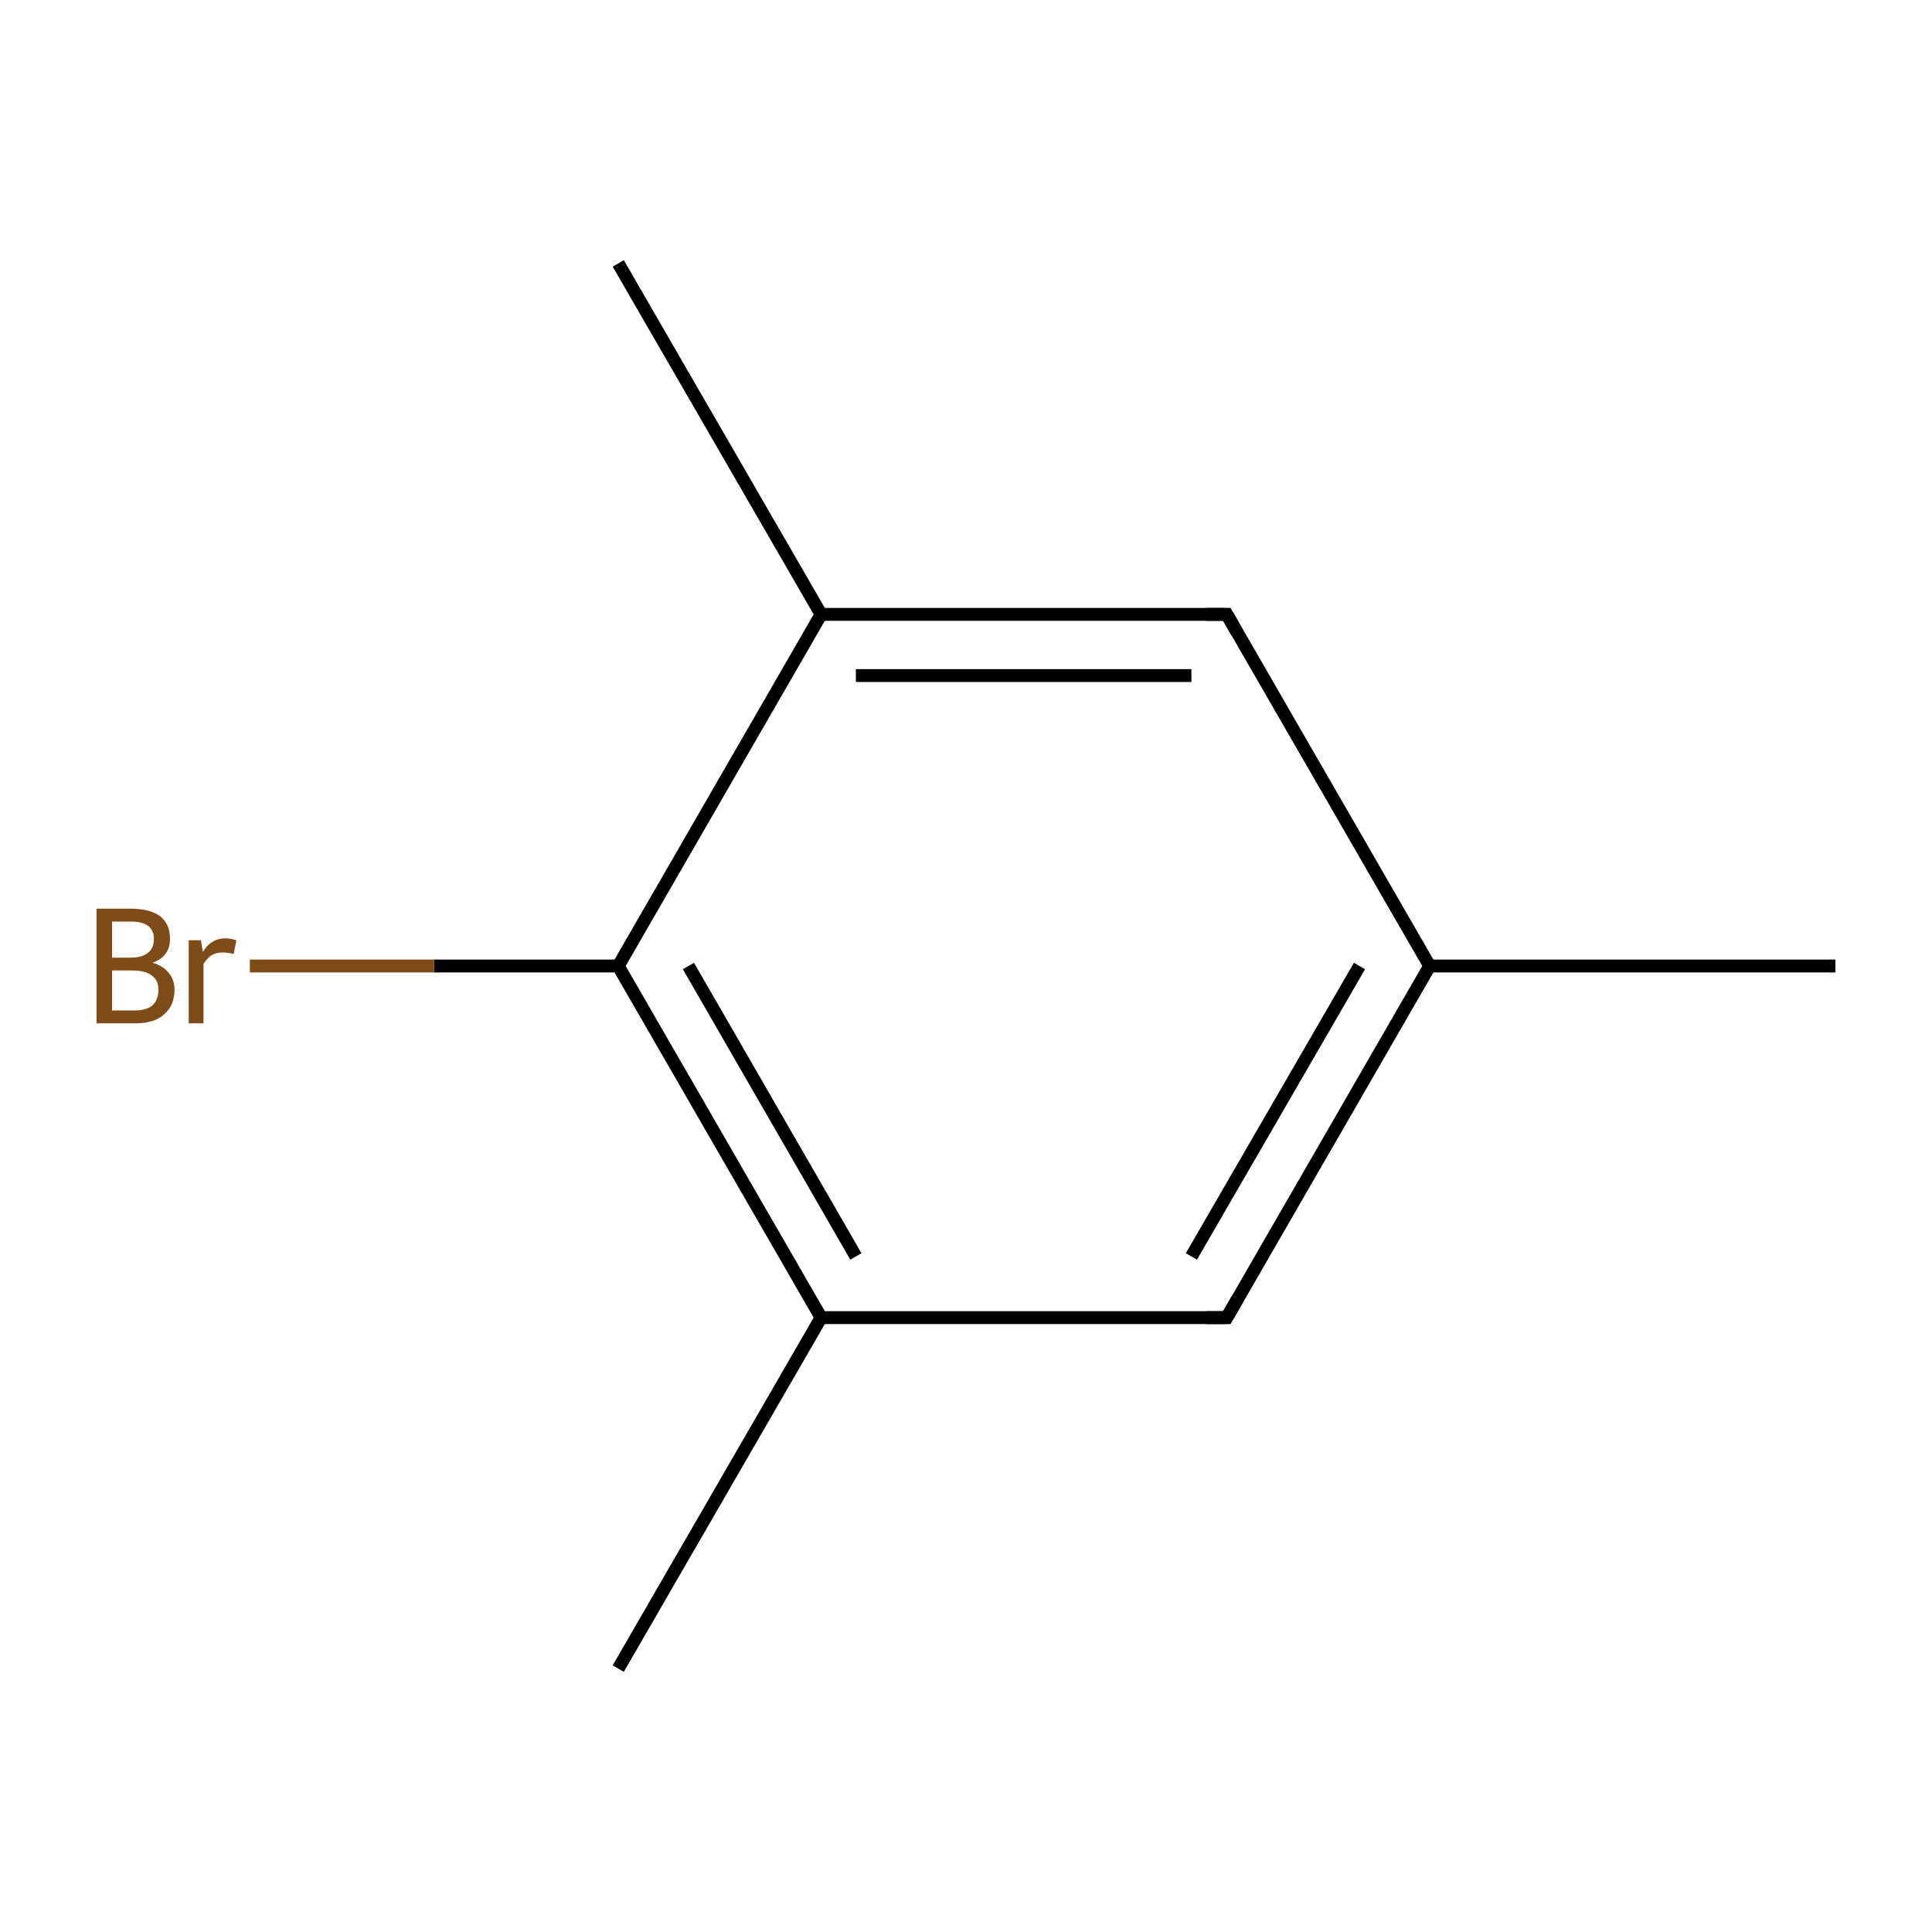 <?xml version='1.0' encoding='iso-8859-1'?>
<svg version='1.1' baseProfile='full'
              xmlns='http://www.w3.org/2000/svg'
                      xmlns:rdkit='http://www.rdkit.org/xml'
                      xmlns:xlink='http://www.w3.org/1999/xlink'
                  xml:space='preserve'
width='300px' height='300px' viewBox='0 0 300 300'>
<!-- END OF HEADER -->
<rect style='opacity:1.0;fill:#FFFFFF;stroke:none' width='300.0' height='300.0' x='0.0' y='0.0'> </rect>
<path class='bond-0 atom-0 atom-1' d='M 285.0,150.0 L 222.0,150.0' style='fill:none;fill-rule:evenodd;stroke:#000000;stroke-width:2.0px;stroke-linecap:butt;stroke-linejoin:miter;stroke-opacity:1' />
<path class='bond-1 atom-1 atom-2' d='M 222.0,150.0 L 190.5,204.6' style='fill:none;fill-rule:evenodd;stroke:#000000;stroke-width:2.0px;stroke-linecap:butt;stroke-linejoin:miter;stroke-opacity:1' />
<path class='bond-1 atom-1 atom-2' d='M 211.1,150.0 L 185.0,195.1' style='fill:none;fill-rule:evenodd;stroke:#000000;stroke-width:2.0px;stroke-linecap:butt;stroke-linejoin:miter;stroke-opacity:1' />
<path class='bond-2 atom-2 atom-3' d='M 190.5,204.6 L 127.5,204.6' style='fill:none;fill-rule:evenodd;stroke:#000000;stroke-width:2.0px;stroke-linecap:butt;stroke-linejoin:miter;stroke-opacity:1' />
<path class='bond-3 atom-3 atom-4' d='M 127.5,204.6 L 96.0,150.0' style='fill:none;fill-rule:evenodd;stroke:#000000;stroke-width:2.0px;stroke-linecap:butt;stroke-linejoin:miter;stroke-opacity:1' />
<path class='bond-3 atom-3 atom-4' d='M 132.9,195.1 L 106.9,150.0' style='fill:none;fill-rule:evenodd;stroke:#000000;stroke-width:2.0px;stroke-linecap:butt;stroke-linejoin:miter;stroke-opacity:1' />
<path class='bond-4 atom-4 atom-5' d='M 96.0,150.0 L 127.5,95.4' style='fill:none;fill-rule:evenodd;stroke:#000000;stroke-width:2.0px;stroke-linecap:butt;stroke-linejoin:miter;stroke-opacity:1' />
<path class='bond-5 atom-5 atom-6' d='M 127.5,95.4 L 190.5,95.4' style='fill:none;fill-rule:evenodd;stroke:#000000;stroke-width:2.0px;stroke-linecap:butt;stroke-linejoin:miter;stroke-opacity:1' />
<path class='bond-5 atom-5 atom-6' d='M 132.9,104.9 L 185.0,104.9' style='fill:none;fill-rule:evenodd;stroke:#000000;stroke-width:2.0px;stroke-linecap:butt;stroke-linejoin:miter;stroke-opacity:1' />
<path class='bond-6 atom-5 atom-7' d='M 127.5,95.4 L 96.0,40.9' style='fill:none;fill-rule:evenodd;stroke:#000000;stroke-width:2.0px;stroke-linecap:butt;stroke-linejoin:miter;stroke-opacity:1' />
<path class='bond-7 atom-4 atom-8' d='M 96.0,150.0 L 67.4,150.0' style='fill:none;fill-rule:evenodd;stroke:#000000;stroke-width:2.0px;stroke-linecap:butt;stroke-linejoin:miter;stroke-opacity:1' />
<path class='bond-7 atom-4 atom-8' d='M 67.4,150.0 L 38.8,150.0' style='fill:none;fill-rule:evenodd;stroke:#7F4C19;stroke-width:2.0px;stroke-linecap:butt;stroke-linejoin:miter;stroke-opacity:1' />
<path class='bond-8 atom-3 atom-9' d='M 127.5,204.6 L 96.0,259.1' style='fill:none;fill-rule:evenodd;stroke:#000000;stroke-width:2.0px;stroke-linecap:butt;stroke-linejoin:miter;stroke-opacity:1' />
<path class='bond-9 atom-6 atom-1' d='M 190.5,95.4 L 222.0,150.0' style='fill:none;fill-rule:evenodd;stroke:#000000;stroke-width:2.0px;stroke-linecap:butt;stroke-linejoin:miter;stroke-opacity:1' />
<path d='M 192.1,201.8 L 190.5,204.6 L 187.3,204.6' style='fill:none;stroke:#000000;stroke-width:2.0px;stroke-linecap:butt;stroke-linejoin:miter;stroke-miterlimit:10;stroke-opacity:1;' />
<path d='M 187.3,95.4 L 190.5,95.4 L 192.1,98.2' style='fill:none;stroke:#000000;stroke-width:2.0px;stroke-linecap:butt;stroke-linejoin:miter;stroke-miterlimit:10;stroke-opacity:1;' />
<path class='atom-8' d='M 23.7 149.5
Q 25.4 150.0, 26.2 151.1
Q 27.1 152.1, 27.1 153.7
Q 27.1 156.1, 25.5 157.5
Q 24.0 158.9, 21.0 158.9
L 15.0 158.9
L 15.0 141.1
L 20.3 141.1
Q 23.3 141.1, 24.9 142.3
Q 26.4 143.5, 26.4 145.8
Q 26.4 148.5, 23.7 149.5
M 17.4 143.1
L 17.4 148.7
L 20.3 148.7
Q 22.0 148.7, 22.9 148.0
Q 23.9 147.3, 23.9 145.8
Q 23.9 143.1, 20.3 143.1
L 17.4 143.1
M 21.0 156.9
Q 22.7 156.9, 23.7 156.1
Q 24.6 155.2, 24.6 153.7
Q 24.6 152.2, 23.6 151.5
Q 22.6 150.7, 20.6 150.7
L 17.4 150.7
L 17.4 156.9
L 21.0 156.9
' fill='#7F4C19'/>
<path class='atom-8' d='M 31.2 146.0
L 31.5 147.8
Q 32.8 145.7, 35.0 145.7
Q 35.7 145.7, 36.7 146.0
L 36.3 148.1
Q 35.2 147.9, 34.6 147.9
Q 33.6 147.9, 32.9 148.3
Q 32.2 148.7, 31.6 149.7
L 31.6 158.9
L 29.3 158.9
L 29.3 146.0
L 31.2 146.0
' fill='#7F4C19'/>
</svg>
